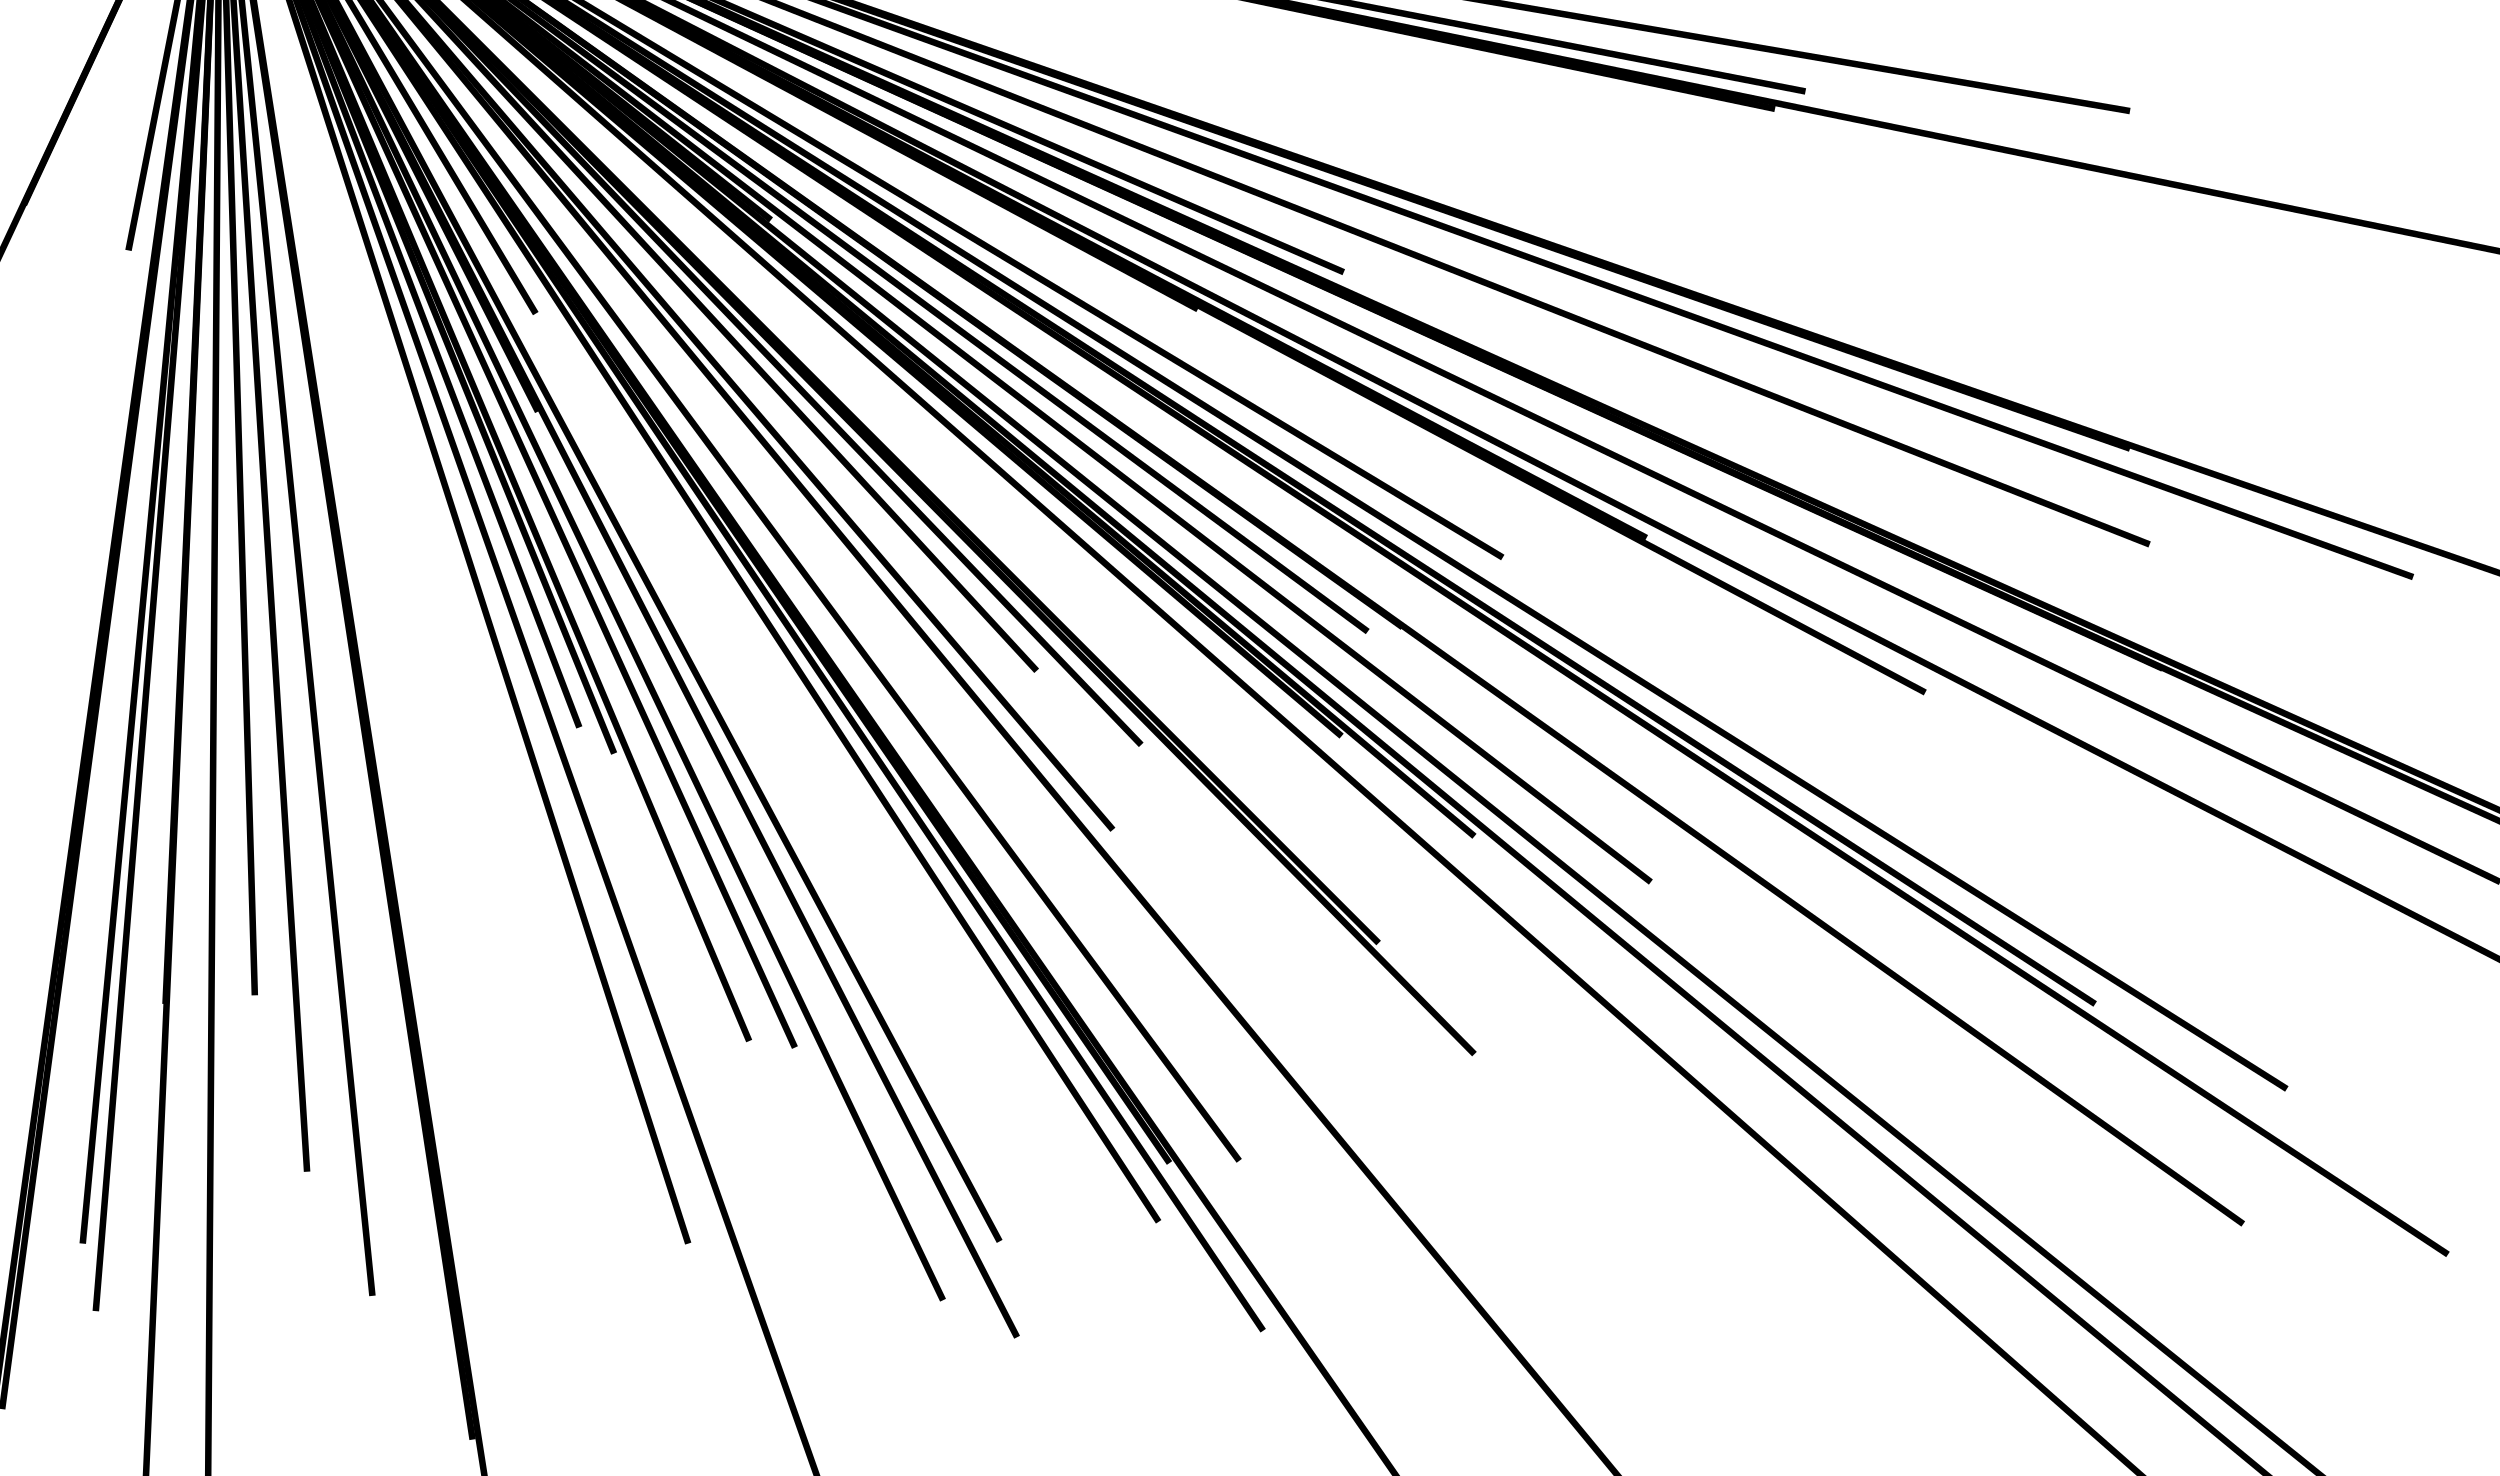 <svg height="677.867" version="1.1" width="1147.867" xmlns="http://www.w3.org/2000/svg" style="overflow: hidden; position: relative; left: -0.867px; top: -0.867px;"><desc style="-webkit-tap-highlight-color: rgba(0, 0, 0, 0);">Created with Raphaël 2.0.1</desc><defs style="-webkit-tap-highlight-color: rgba(0, 0, 0, 0);"></defs><rect x="0" y="0" width="1147.867" height="677.867" r="0" rx="0" ry="0" fill="#ffffff" stroke="none" style="-webkit-tap-highlight-color: rgba(0, 0, 0, 0);"></rect><path fill="none" stroke="#000000" d="M101,-99L829,42" stroke-width="3" opacity="1" style="-webkit-tap-highlight-color: rgba(0, 0, 0, 0); opacity: 1;"></path><path fill="none" stroke="#000000" d="M101,-99L1030,562" stroke-width="3" opacity="1" style="-webkit-tap-highlight-color: rgba(0, 0, 0, 0); opacity: 1;"></path><path fill="none" stroke="#000000" d="M101,-99L744,679" stroke-width="3" opacity="1" style="-webkit-tap-highlight-color: rgba(0, 0, 0, 0); opacity: 1;"></path><path fill="none" stroke="#000000" d="M101,-99L246,144" stroke-width="3" opacity="1" style="-webkit-tap-highlight-color: rgba(0, 0, 0, 0); opacity: 1;"></path><path fill="none" stroke="#000000" d="M101,-99L1153,265" stroke-width="3" opacity="1" style="-webkit-tap-highlight-color: rgba(0, 0, 0, 0); opacity: 1;"></path><path fill="none" stroke="#000000" d="M101,-99L1044,731" stroke-width="3" opacity="1" style="-webkit-tap-highlight-color: rgba(0, 0, 0, 0); opacity: 1;"></path><path fill="none" stroke="#000000" d="M101,-99L76,461" stroke-width="3" opacity="1" style="-webkit-tap-highlight-color: rgba(0, 0, 0, 0); opacity: 1;"></path><path fill="none" stroke="#000000" d="M101,-99L38,571" stroke-width="3" opacity="1" style="-webkit-tap-highlight-color: rgba(0, 0, 0, 0); opacity: 1;"></path><path fill="none" stroke="#000000" d="M101,-99L117,457" stroke-width="3" opacity="1" style="-webkit-tap-highlight-color: rgba(0, 0, 0, 0); opacity: 1;"></path><path fill="none" stroke="#000000" d="M101,-99L884,318" stroke-width="3" opacity="1" style="-webkit-tap-highlight-color: rgba(0, 0, 0, 0); opacity: 1;"></path><path fill="none" stroke="#000000" d="M101,-99L95,763" stroke-width="3" opacity="1" style="-webkit-tap-highlight-color: rgba(0, 0, 0, 0); opacity: 1;"></path><path fill="none" stroke="#000000" d="M101,-99L476,308" stroke-width="3" opacity="1" style="-webkit-tap-highlight-color: rgba(0, 0, 0, 0); opacity: 1;"></path><path fill="none" stroke="#000000" d="M101,-99L1050,500" stroke-width="3" opacity="1" style="-webkit-tap-highlight-color: rgba(0, 0, 0, 0); opacity: 1;"></path><path fill="none" stroke="#000000" d="M101,-99L1148,405" stroke-width="3" opacity="1" style="-webkit-tap-highlight-color: rgba(0, 0, 0, 0); opacity: 1;"></path><path fill="none" stroke="#000000" d="M101,-99L1174,389" stroke-width="3" opacity="1" style="-webkit-tap-highlight-color: rgba(0, 0, 0, 0); opacity: 1;"></path><path fill="none" stroke="#000000" d="M101,-99L502,-28" stroke-width="3" opacity="1" style="-webkit-tap-highlight-color: rgba(0, 0, 0, 0); opacity: 1;"></path><path fill="none" stroke="#000000" d="M101,-99L628,290" stroke-width="3" opacity="1" style="-webkit-tap-highlight-color: rgba(0, 0, 0, 0); opacity: 1;"></path><path fill="none" stroke="#000000" d="M101,-99L-80,288" stroke-width="3" opacity="1" style="-webkit-tap-highlight-color: rgba(0, 0, 0, 0); opacity: 1;"></path><path fill="none" stroke="#000000" d="M101,-99L532,561" stroke-width="3" opacity="1" style="-webkit-tap-highlight-color: rgba(0, 0, 0, 0); opacity: 1;"></path><path fill="none" stroke="#000000" d="M101,-99L1108,265" stroke-width="3" opacity="1" style="-webkit-tap-highlight-color: rgba(0, 0, 0, 0); opacity: 1;"></path><path fill="none" stroke="#000000" d="M101,-99L978,206" stroke-width="3" opacity="1" style="-webkit-tap-highlight-color: rgba(0, 0, 0, 0); opacity: 1;"></path><path fill="none" stroke="#000000" d="M101,-99L233,745" stroke-width="3" opacity="1" style="-webkit-tap-highlight-color: rgba(0, 0, 0, 0); opacity: 1;"></path><path fill="none" stroke="#000000" d="M101,-99L365,481" stroke-width="3" opacity="1" style="-webkit-tap-highlight-color: rgba(0, 0, 0, 0); opacity: 1;"></path><path fill="none" stroke="#000000" d="M101,-99L1168,451" stroke-width="3" opacity="1" style="-webkit-tap-highlight-color: rgba(0, 0, 0, 0); opacity: 1;"></path><path fill="none" stroke="#000000" d="M101,-99L1055,689" stroke-width="3" opacity="1" style="-webkit-tap-highlight-color: rgba(0, 0, 0, 0); opacity: 1;"></path><path fill="none" stroke="#000000" d="M101,-99L44,602" stroke-width="3" opacity="1" style="-webkit-tap-highlight-color: rgba(0, 0, 0, 0); opacity: 1;"></path><path fill="none" stroke="#000000" d="M101,-99L987,250" stroke-width="3" opacity="1" style="-webkit-tap-highlight-color: rgba(0, 0, 0, 0); opacity: 1;"></path><path fill="none" stroke="#000000" d="M101,-99L1022,-73" stroke-width="3" opacity="1" style="-webkit-tap-highlight-color: rgba(0, 0, 0, 0); opacity: 1;"></path><path fill="none" stroke="#000000" d="M101,-99L677,384" stroke-width="3" opacity="1" style="-webkit-tap-highlight-color: rgba(0, 0, 0, 0); opacity: 1;"></path><path fill="none" stroke="#000000" d="M101,-99L537,534" stroke-width="3" opacity="1" style="-webkit-tap-highlight-color: rgba(0, 0, 0, 0); opacity: 1;"></path><path fill="none" stroke="#000000" d="M101,-99L433,597" stroke-width="3" opacity="1" style="-webkit-tap-highlight-color: rgba(0, 0, 0, 0); opacity: 1;"></path><path fill="none" stroke="#000000" d="M101,-99L59,115" stroke-width="3" opacity="1" style="-webkit-tap-highlight-color: rgba(0, 0, 0, 0); opacity: 1;"></path><path fill="none" stroke="#000000" d="M101,-99L562,-96" stroke-width="3" opacity="1" style="-webkit-tap-highlight-color: rgba(0, 0, 0, 0); opacity: 1;"></path><path fill="none" stroke="#000000" d="M101,-99L690,256" stroke-width="3" opacity="1" style="-webkit-tap-highlight-color: rgba(0, 0, 0, 0); opacity: 1;"></path><path fill="none" stroke="#000000" d="M101,-99L266,334" stroke-width="3" opacity="1" style="-webkit-tap-highlight-color: rgba(0, 0, 0, 0); opacity: 1;"></path><path fill="none" stroke="#000000" d="M101,-99L282,346" stroke-width="3" opacity="1" style="-webkit-tap-highlight-color: rgba(0, 0, 0, 0); opacity: 1;"></path><path fill="none" stroke="#000000" d="M101,-99L633,433" stroke-width="3" opacity="1" style="-webkit-tap-highlight-color: rgba(0, 0, 0, 0); opacity: 1;"></path><path fill="none" stroke="#000000" d="M101,-99L1232,410" stroke-width="3" opacity="1" style="-webkit-tap-highlight-color: rgba(0, 0, 0, 0); opacity: 1;"></path><path fill="none" stroke="#000000" d="M101,-99L756,247" stroke-width="3" opacity="1" style="-webkit-tap-highlight-color: rgba(0, 0, 0, 0); opacity: 1;"></path><path fill="none" stroke="#000000" d="M101,-99L459,570" stroke-width="3" opacity="1" style="-webkit-tap-highlight-color: rgba(0, 0, 0, 0); opacity: 1;"></path><path fill="none" stroke="#000000" d="M101,-99L11,94" stroke-width="3" opacity="1" style="-webkit-tap-highlight-color: rgba(0, 0, 0, 0); opacity: 1;"></path><path fill="none" stroke="#000000" d="M101,-99L1124,576" stroke-width="3" opacity="1" style="-webkit-tap-highlight-color: rgba(0, 0, 0, 0); opacity: 1;"></path><path fill="none" stroke="#000000" d="M101,-99L616,338" stroke-width="3" opacity="1" style="-webkit-tap-highlight-color: rgba(0, 0, 0, 0); opacity: 1;"></path><path fill="none" stroke="#000000" d="M101,-99L511,381" stroke-width="3" opacity="1" style="-webkit-tap-highlight-color: rgba(0, 0, 0, 0); opacity: 1;"></path><path fill="none" stroke="#000000" d="M101,-99L617,125" stroke-width="3" opacity="1" style="-webkit-tap-highlight-color: rgba(0, 0, 0, 0); opacity: 1;"></path><path fill="none" stroke="#000000" d="M101,-99L467,614" stroke-width="3" opacity="1" style="-webkit-tap-highlight-color: rgba(0, 0, 0, 0); opacity: 1;"></path><path fill="none" stroke="#000000" d="M101,-99L63,770" stroke-width="3" opacity="1" style="-webkit-tap-highlight-color: rgba(0, 0, 0, 0); opacity: 1;"></path><path fill="none" stroke="#000000" d="M101,-99L1,647" stroke-width="3" opacity="1" style="-webkit-tap-highlight-color: rgba(0, 0, 0, 0); opacity: 1;"></path><path fill="none" stroke="#000000" d="M101,-99L-13,719" stroke-width="3" opacity="1" style="-webkit-tap-highlight-color: rgba(0, 0, 0, 0); opacity: 1;"></path><path fill="none" stroke="#000000" d="M101,-99L316,571" stroke-width="3" opacity="1" style="-webkit-tap-highlight-color: rgba(0, 0, 0, 0); opacity: 1;"></path><path fill="none" stroke="#000000" d="M101,-99L247,189" stroke-width="3" opacity="1" style="-webkit-tap-highlight-color: rgba(0, 0, 0, 0); opacity: 1;"></path><path fill="none" stroke="#000000" d="M101,-99L702,-23" stroke-width="3" opacity="1" style="-webkit-tap-highlight-color: rgba(0, 0, 0, 0); opacity: 1;"></path><path fill="none" stroke="#000000" d="M101,-99L141,538" stroke-width="3" opacity="1" style="-webkit-tap-highlight-color: rgba(0, 0, 0, 0); opacity: 1;"></path><path fill="none" stroke="#000000" d="M101,-99L217,661" stroke-width="3" opacity="1" style="-webkit-tap-highlight-color: rgba(0, 0, 0, 0); opacity: 1;"></path><path fill="none" stroke="#000000" d="M101,-99L1183,772" stroke-width="3" opacity="1" style="-webkit-tap-highlight-color: rgba(0, 0, 0, 0); opacity: 1;"></path><path fill="none" stroke="#000000" d="M101,-99L758,405" stroke-width="3" opacity="1" style="-webkit-tap-highlight-color: rgba(0, 0, 0, 0); opacity: 1;"></path><path fill="none" stroke="#000000" d="M101,-99L962,461" stroke-width="3" opacity="1" style="-webkit-tap-highlight-color: rgba(0, 0, 0, 0); opacity: 1;"></path><path fill="none" stroke="#000000" d="M101,-99L446,85" stroke-width="3" opacity="1" style="-webkit-tap-highlight-color: rgba(0, 0, 0, 0); opacity: 1;"></path><path fill="none" stroke="#000000" d="M101,-99L171,595" stroke-width="3" opacity="1" style="-webkit-tap-highlight-color: rgba(0, 0, 0, 0); opacity: 1;"></path><path fill="none" stroke="#000000" d="M101,-99L658,702" stroke-width="3" opacity="1" style="-webkit-tap-highlight-color: rgba(0, 0, 0, 0); opacity: 1;"></path><path fill="none" stroke="#000000" d="M101,-99L644,288" stroke-width="3" opacity="1" style="-webkit-tap-highlight-color: rgba(0, 0, 0, 0); opacity: 1;"></path><path fill="none" stroke="#000000" d="M101,-99L993,307" stroke-width="3" opacity="1" style="-webkit-tap-highlight-color: rgba(0, 0, 0, 0); opacity: 1;"></path><path fill="none" stroke="#000000" d="M101,-99L580,611" stroke-width="3" opacity="1" style="-webkit-tap-highlight-color: rgba(0, 0, 0, 0); opacity: 1;"></path><path fill="none" stroke="#000000" d="M101,-99L344,478" stroke-width="3" opacity="1" style="-webkit-tap-highlight-color: rgba(0, 0, 0, 0); opacity: 1;"></path><path fill="none" stroke="#000000" d="M101,-99L815,50" stroke-width="3" opacity="1" style="-webkit-tap-highlight-color: rgba(0, 0, 0, 0); opacity: 1;"></path><path fill="none" stroke="#000000" d="M101,-99L677,484" stroke-width="3" opacity="1" style="-webkit-tap-highlight-color: rgba(0, 0, 0, 0); opacity: 1;"></path><path fill="none" stroke="#000000" d="M101,-99L354,101" stroke-width="3" opacity="1" style="-webkit-tap-highlight-color: rgba(0, 0, 0, 0); opacity: 1;"></path><path fill="none" stroke="#000000" d="M101,-99L209,-32" stroke-width="3" opacity="1" style="-webkit-tap-highlight-color: rgba(0, 0, 0, 0); opacity: 1;"></path><path fill="none" stroke="#000000" d="M101,-99L1219,130" stroke-width="3" opacity="1" style="-webkit-tap-highlight-color: rgba(0, 0, 0, 0); opacity: 1;"></path><path fill="none" stroke="#000000" d="M101,-99L395,734" stroke-width="3" opacity="1" style="-webkit-tap-highlight-color: rgba(0, 0, 0, 0); opacity: 1;"></path><path fill="none" stroke="#000000" d="M101,-99L550,142" stroke-width="3" opacity="1" style="-webkit-tap-highlight-color: rgba(0, 0, 0, 0); opacity: 1;"></path><path fill="none" stroke="#000000" d="M101,-99L569,533" stroke-width="3" opacity="1" style="-webkit-tap-highlight-color: rgba(0, 0, 0, 0); opacity: 1;"></path><path fill="none" stroke="#000000" d="M101,-99L137,-81" stroke-width="3" opacity="1" style="-webkit-tap-highlight-color: rgba(0, 0, 0, 0); opacity: 1;"></path><path fill="none" stroke="#000000" d="M101,-99L524,342" stroke-width="3" opacity="1" style="-webkit-tap-highlight-color: rgba(0, 0, 0, 0); opacity: 1;"></path><path fill="none" stroke="#000000" d="M101,-99L978,51" stroke-width="3" opacity="1" style="-webkit-tap-highlight-color: rgba(0, 0, 0, 0); opacity: 1;"></path></svg>